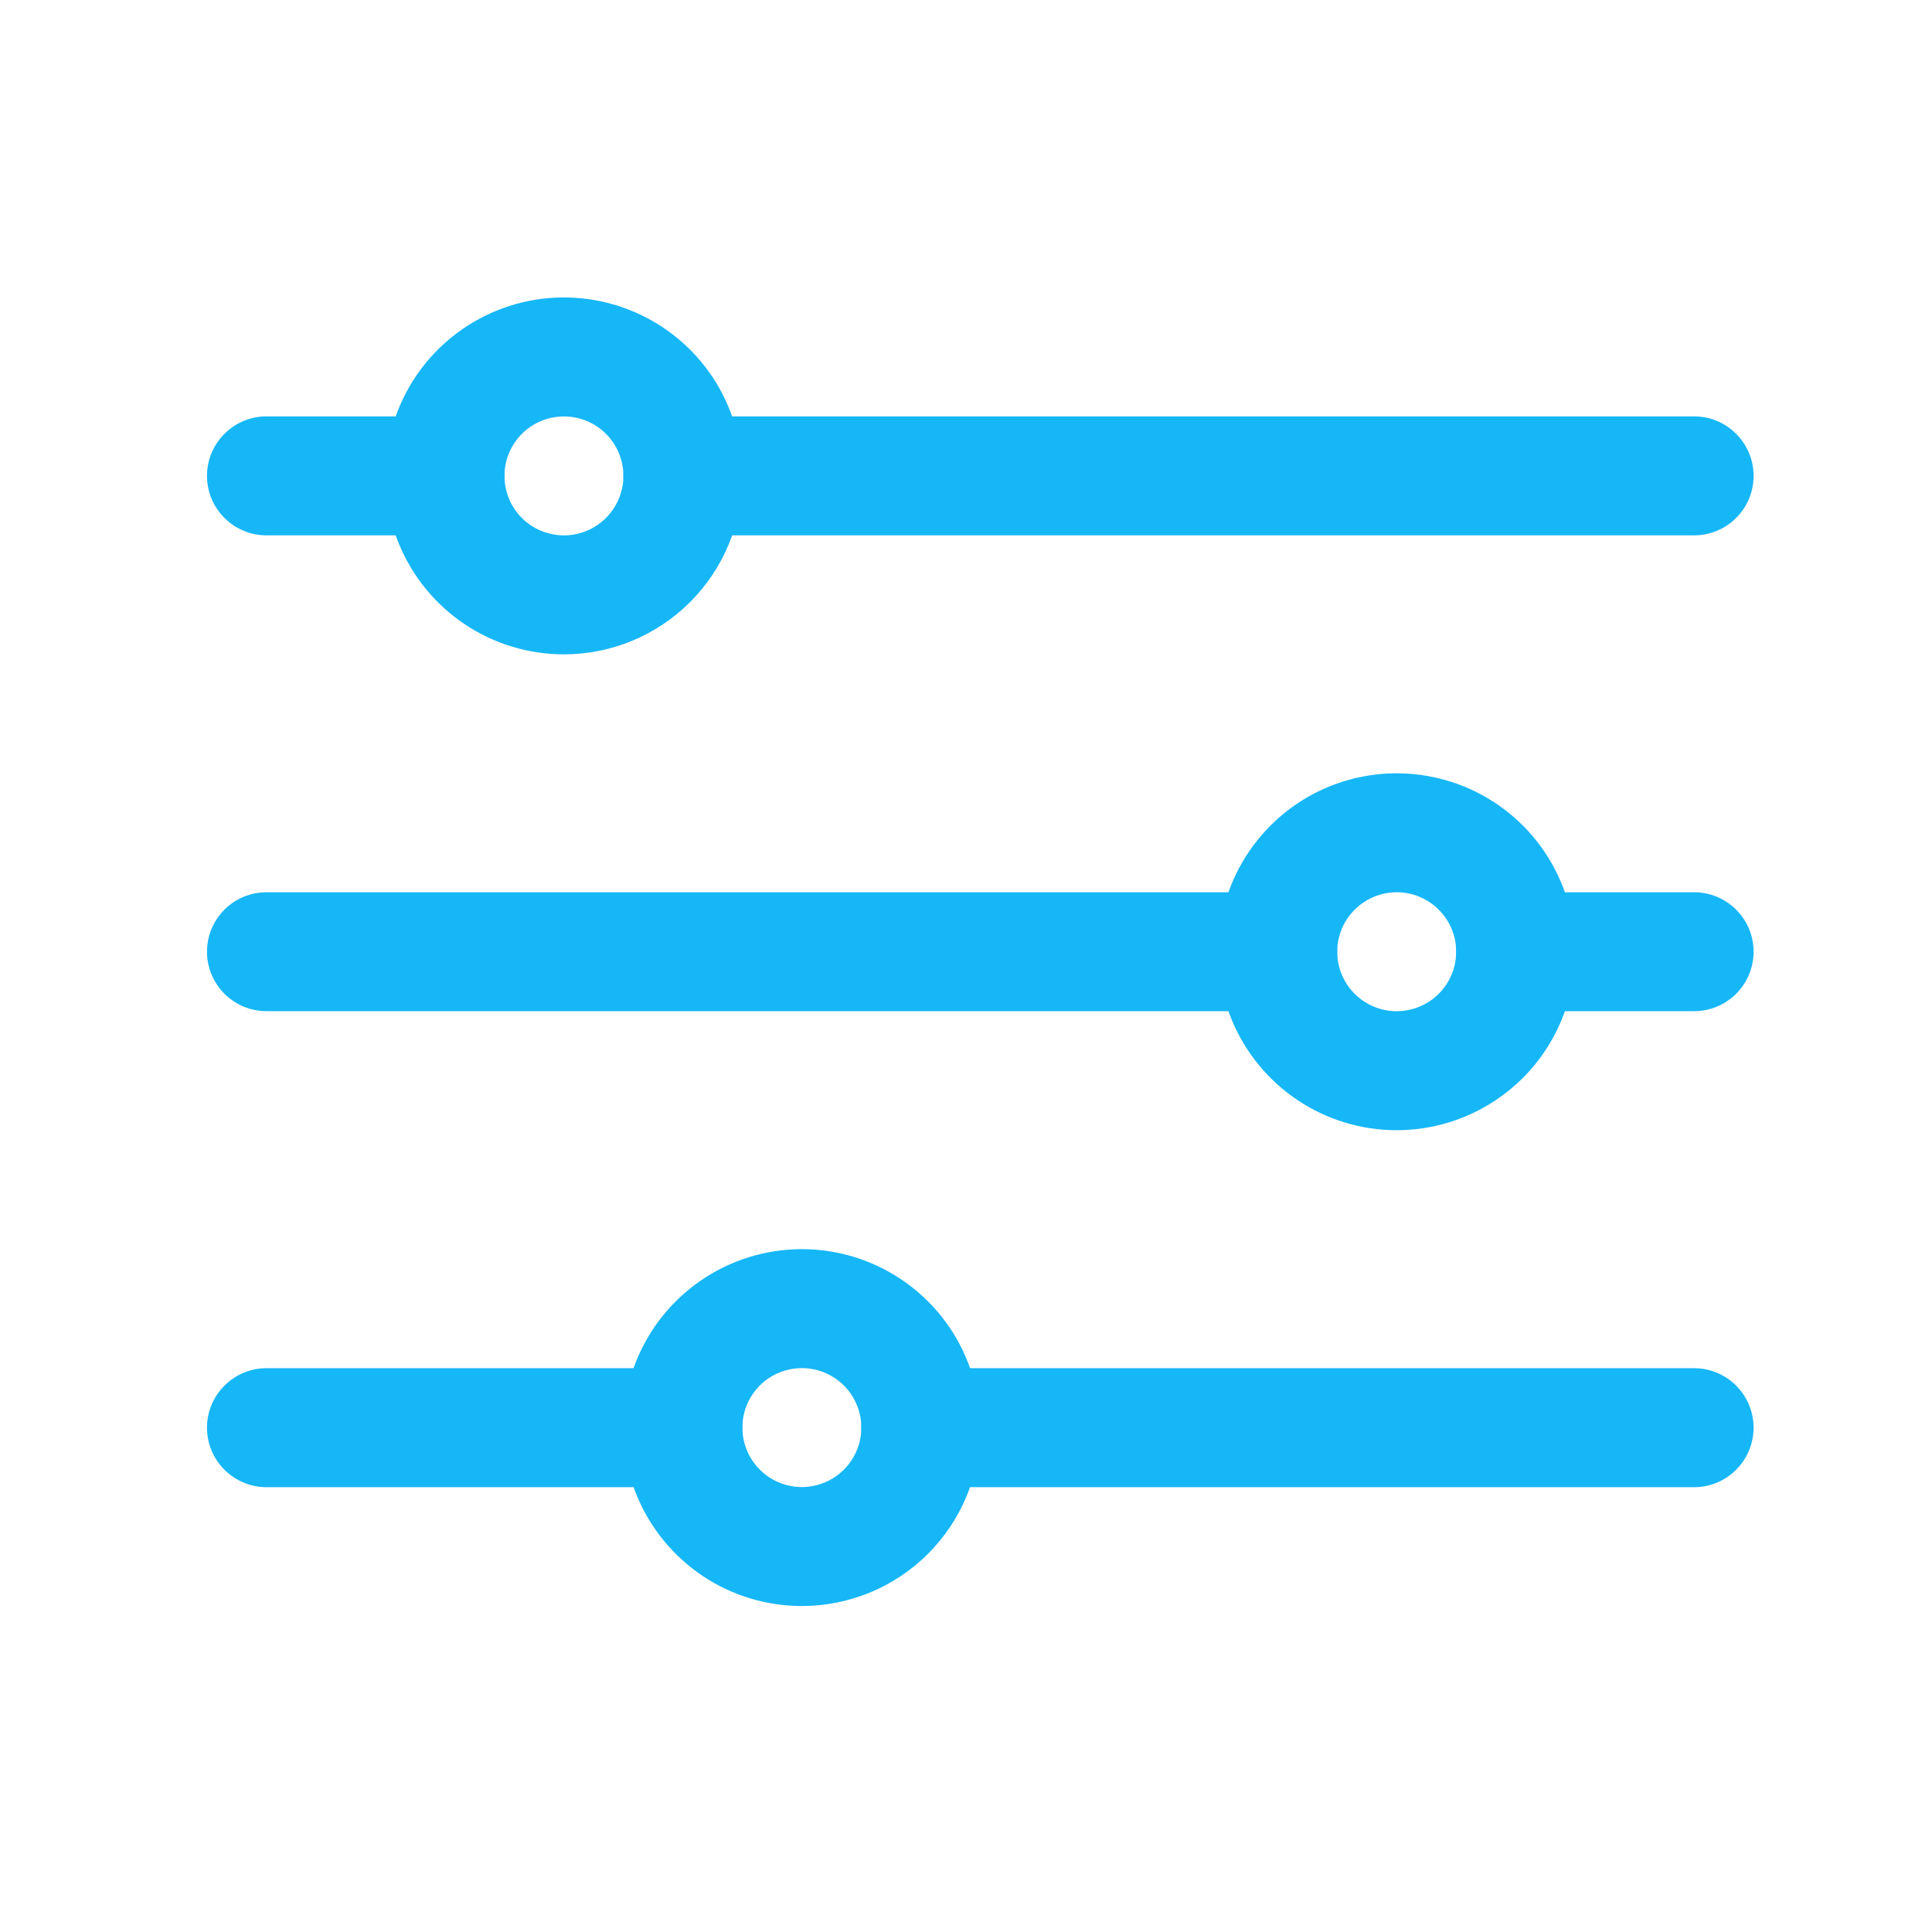 <svg width="29" height="29" viewBox="0 0 29 29" fill="none" xmlns="http://www.w3.org/2000/svg">
<g clip-path="url(#clip0_547_4613)">
<path d="M25.429 8.036H10.25C10.014 8.036 9.786 7.942 9.619 7.774C9.451 7.607 9.357 7.38 9.357 7.143C9.357 6.906 9.451 6.679 9.619 6.512C9.786 6.344 10.014 6.25 10.25 6.25H25.429C25.666 6.25 25.893 6.344 26.06 6.512C26.228 6.679 26.322 6.906 26.322 7.143C26.322 7.38 26.228 7.607 26.06 7.774C25.893 7.942 25.666 8.036 25.429 8.036Z" fill="#16B7F7"/>
<path d="M6.679 8.036H4C3.763 8.036 3.536 7.942 3.369 7.774C3.201 7.607 3.107 7.38 3.107 7.143C3.107 6.906 3.201 6.679 3.369 6.512C3.536 6.344 3.763 6.25 4 6.25H6.679C6.916 6.25 7.143 6.344 7.31 6.512C7.478 6.679 7.572 6.906 7.572 7.143C7.572 7.38 7.478 7.607 7.31 7.774C7.143 7.942 6.916 8.036 6.679 8.036Z" fill="#16B7F7"/>
<path d="M19.179 15.178H4C3.763 15.178 3.536 15.084 3.369 14.917C3.201 14.749 3.107 14.522 3.107 14.285C3.107 14.049 3.201 13.822 3.369 13.654C3.536 13.487 3.763 13.393 4 13.393H19.179C19.416 13.393 19.643 13.487 19.81 13.654C19.978 13.822 20.072 14.049 20.072 14.285C20.072 14.522 19.978 14.749 19.81 14.917C19.643 15.084 19.416 15.178 19.179 15.178Z" fill="#16B7F7"/>
<path d="M10.25 22.323H4C3.763 22.323 3.536 22.229 3.369 22.061C3.201 21.894 3.107 21.667 3.107 21.43C3.107 21.193 3.201 20.966 3.369 20.799C3.536 20.631 3.763 20.537 4 20.537H10.25C10.487 20.537 10.714 20.631 10.882 20.799C11.049 20.966 11.143 21.193 11.143 21.43C11.143 21.667 11.049 21.894 10.882 22.061C10.714 22.229 10.487 22.323 10.25 22.323Z" fill="#16B7F7"/>
<path d="M8.465 9.822C7.935 9.822 7.417 9.665 6.977 9.371C6.536 9.076 6.193 8.658 5.99 8.168C5.787 7.679 5.734 7.14 5.838 6.621C5.941 6.101 6.196 5.624 6.571 5.249C6.945 4.875 7.423 4.62 7.942 4.516C8.462 4.413 9 4.466 9.49 4.669C9.979 4.871 10.398 5.215 10.692 5.655C10.986 6.096 11.143 6.614 11.143 7.143C11.143 7.854 10.861 8.535 10.359 9.037C9.856 9.54 9.175 9.822 8.465 9.822ZM8.465 6.251C8.288 6.251 8.115 6.303 7.969 6.401C7.822 6.499 7.707 6.639 7.64 6.802C7.572 6.965 7.555 7.144 7.589 7.318C7.623 7.491 7.708 7.65 7.833 7.775C7.958 7.9 8.117 7.985 8.291 8.019C8.464 8.054 8.643 8.036 8.806 7.968C8.97 7.901 9.109 7.786 9.207 7.639C9.305 7.493 9.358 7.32 9.358 7.143C9.358 6.907 9.263 6.68 9.096 6.512C8.929 6.345 8.702 6.251 8.465 6.251Z" fill="#16B7F7"/>
<path d="M20.965 16.965C20.435 16.965 19.917 16.808 19.477 16.513C19.036 16.219 18.693 15.8 18.49 15.311C18.287 14.822 18.234 14.283 18.338 13.763C18.441 13.244 18.696 12.767 19.071 12.392C19.445 12.017 19.922 11.762 20.442 11.659C20.962 11.556 21.5 11.609 21.99 11.811C22.479 12.014 22.898 12.357 23.192 12.798C23.486 13.238 23.643 13.756 23.643 14.286C23.643 14.996 23.361 15.678 22.859 16.18C22.356 16.682 21.675 16.965 20.965 16.965ZM20.965 13.393C20.788 13.393 20.616 13.445 20.469 13.544C20.322 13.642 20.207 13.781 20.14 13.944C20.072 14.107 20.055 14.287 20.089 14.46C20.123 14.633 20.209 14.793 20.333 14.917C20.458 15.042 20.617 15.127 20.791 15.162C20.964 15.196 21.143 15.178 21.306 15.111C21.47 15.043 21.609 14.929 21.707 14.782C21.805 14.635 21.858 14.463 21.858 14.286C21.858 14.049 21.764 13.822 21.596 13.655C21.429 13.487 21.201 13.393 20.965 13.393Z" fill="#16B7F7"/>
<path d="M12.036 24.107C11.506 24.107 10.988 23.95 10.548 23.656C10.107 23.361 9.764 22.943 9.561 22.454C9.359 21.964 9.306 21.426 9.409 20.906C9.512 20.386 9.767 19.909 10.142 19.535C10.517 19.16 10.994 18.905 11.513 18.802C12.033 18.698 12.572 18.751 13.061 18.954C13.55 19.157 13.969 19.5 14.263 19.94C14.557 20.381 14.715 20.899 14.715 21.429C14.715 22.139 14.432 22.82 13.93 23.323C13.428 23.825 12.746 24.107 12.036 24.107ZM12.036 20.536C11.859 20.536 11.687 20.588 11.54 20.686C11.393 20.784 11.279 20.924 11.211 21.087C11.143 21.25 11.126 21.43 11.16 21.603C11.195 21.776 11.28 21.935 11.405 22.06C11.53 22.185 11.689 22.27 11.862 22.304C12.035 22.339 12.214 22.321 12.378 22.253C12.541 22.186 12.68 22.071 12.778 21.925C12.877 21.778 12.929 21.605 12.929 21.429C12.929 21.192 12.835 20.965 12.667 20.797C12.5 20.63 12.273 20.536 12.036 20.536Z" fill="#16B7F7"/>
<path d="M25.429 15.178H22.75C22.514 15.178 22.286 15.084 22.119 14.917C21.951 14.749 21.857 14.522 21.857 14.285C21.857 14.049 21.951 13.822 22.119 13.654C22.286 13.487 22.514 13.393 22.75 13.393H25.429C25.666 13.393 25.893 13.487 26.06 13.654C26.228 13.822 26.322 14.049 26.322 14.285C26.322 14.522 26.228 14.749 26.06 14.917C25.893 15.084 25.666 15.178 25.429 15.178Z" fill="#16B7F7"/>
<path d="M25.429 22.323H13.822C13.585 22.323 13.358 22.229 13.19 22.061C13.023 21.894 12.929 21.667 12.929 21.43C12.929 21.193 13.023 20.966 13.19 20.799C13.358 20.631 13.585 20.537 13.822 20.537H25.429C25.666 20.537 25.893 20.631 26.06 20.799C26.227 20.966 26.322 21.193 26.322 21.43C26.322 21.667 26.227 21.894 26.06 22.061C25.893 22.229 25.666 22.323 25.429 22.323Z" fill="#16B7F7"/>
</g>
<defs>
<clipPath id="clip0_547_4613">
<rect width="28.571" height="28.571" fill="white" transform="translate(0.429)"/>
</clipPath>
</defs>
</svg>
